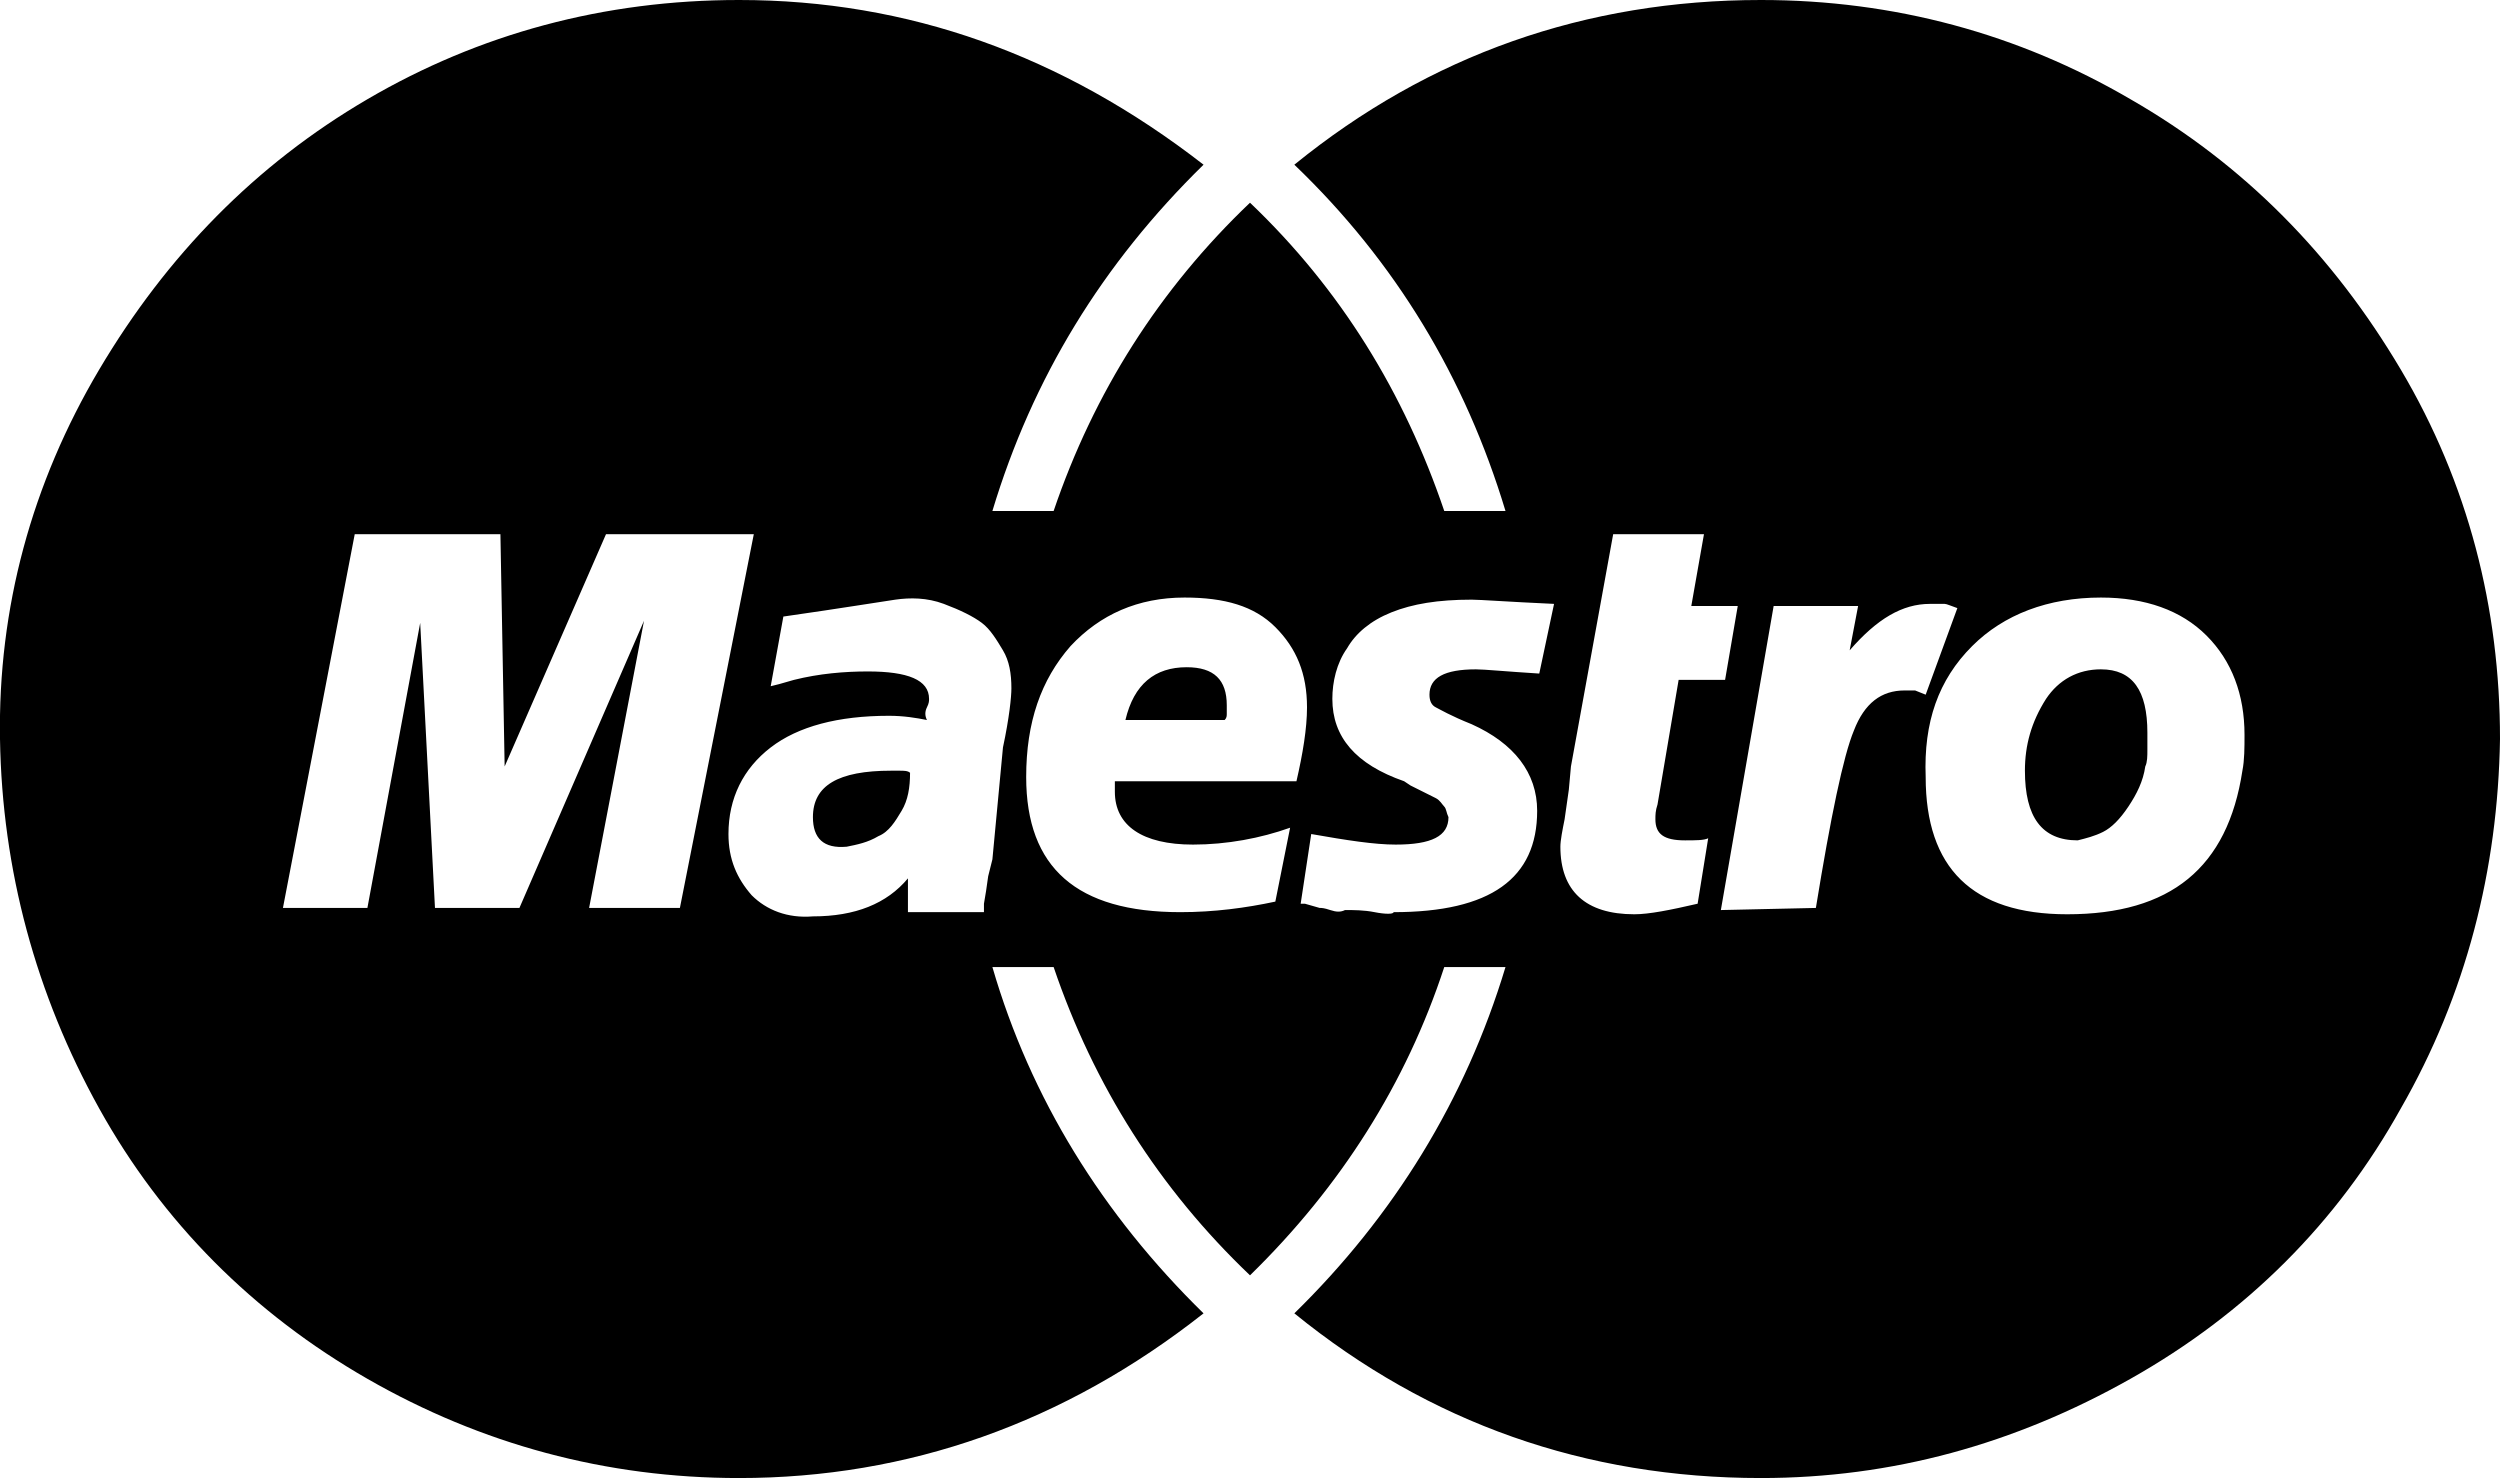 <svg xmlns="http://www.w3.org/2000/svg" width="118.4" height="70" viewBox="0 0 118.4 70"><path d="M71.3 24.2c-1.9-6.3-5.2-11.8-10-16.4C67.7 2.6 75.1 0 83.4 0c6.3 0 12.2 1.6 17.5 4.7 5.4 3.1 9.6 7.4 12.8 12.8s4.7 11.3 4.7 17.5c-.1 6.2-1.6 12.1-4.7 17.5-3 5.4-7.3 9.7-12.8 12.8-5.5 3.1-11.3 4.7-17.5 4.7-8.3 0-15.7-2.6-22.1-7.8 4.7-4.6 8.1-10.1 10-16.4h-2.9c-1.8 5.5-4.9 10.4-9.2 14.6-4.3-4.1-7.4-9-9.3-14.6H47c1.8 6.2 5.2 11.7 10 16.4-6.6 5.2-14 7.8-22 7.8-6.3 0-12.2-1.6-17.6-4.7-5.4-3.1-9.7-7.4-12.7-12.8S.1 41.2 0 35c-.1-6.2 1.5-12.1 4.7-17.5s7.4-9.7 12.7-12.8S28.6 0 35 0c8 0 15.3 2.6 22 7.8-4.8 4.7-8.1 10.1-10 16.4h2.9c1.9-5.6 5-10.5 9.3-14.6 4.3 4.1 7.3 9 9.2 14.6h2.9zM32.2 43l3.5-17.7h-7l-4.8 11-.2-11h-6.9L13.4 43h4l2.5-13.5.7 13.5h4l5.9-13.6L27.9 43h4.3zm48.7-3.3c-.2.1-.6.1-1.1.1-1 0-1.4-.3-1.4-1 0-.2 0-.4.1-.7l1-5.9h2.2l.6-3.5h-2.2l.6-3.4h-4.3l-2 11-.1 1.1-.2 1.4c-.1.5-.2 1-.2 1.3 0 2.1 1.2 3.2 3.5 3.2.7 0 1.7-.2 3-.5l.5-3.1zm-33.4-4.3c.3-1.4.4-2.4.4-2.8 0-.7-.1-1.3-.4-1.8-.3-.5-.6-1-1-1.3-.4-.3-1-.6-1.8-.9s-1.6-.3-2.3-.2c-.7.1-2.5.4-5.3.8l-.6 3.3.4-.1.7-.2c1.2-.3 2.4-.4 3.5-.4 1.9 0 2.9.4 2.9 1.3 0 .1 0 .2-.1.4s-.1.4 0 .6c-.5-.1-1.1-.2-1.8-.2-2.4 0-4.3.5-5.6 1.5-1.3 1-2 2.4-2 4.1 0 1.2.4 2.1 1.1 2.9.7.7 1.7 1.1 2.9 1 2 0 3.5-.6 4.5-1.8v1.6h3.6v-.4l.1-.6.1-.7.2-.8.5-5.3zm13.6 3.8c-1.4.5-3 .8-4.6.8-2.4 0-3.7-.9-3.7-2.5V37h8.6c.3-1.3.5-2.5.5-3.5 0-1.6-.5-2.8-1.5-3.8s-2.4-1.4-4.3-1.4c-2.2 0-4 .8-5.4 2.3-1.4 1.6-2.1 3.6-2.1 6.2 0 4.3 2.4 6.4 7.3 6.4 1.6 0 3.1-.2 4.5-.5l.7-3.5zm45.1-2.7c.1-.5.1-1.1.1-1.7 0-1.9-.6-3.5-1.8-4.7-1.2-1.2-2.9-1.8-5-1.8-2.5 0-4.6.8-6.1 2.3-1.6 1.6-2.3 3.6-2.2 6.2 0 4.3 2.2 6.5 6.7 6.5 4.9 0 7.6-2.2 8.3-6.8zm-32.6-7.9c-2.2-.1-3.5-.2-3.9-.2-1.6 0-2.8.2-3.8.6s-1.7 1-2.1 1.7c-.5.7-.7 1.6-.7 2.4 0 1.8 1.1 3.1 3.4 3.9l.3.2 1.2.6c.2.1.3.3.4.4.1.1.1.3.2.5 0 .9-.8 1.3-2.5 1.3-1 0-2.3-.2-4-.5l-.5 3.3h.2l.7.2c.1 0 .2 0 .5.1s.5.1.7 0c.4 0 .9 0 1.4.1.5.1.9.1.9 0 4.6 0 6.8-1.6 6.8-4.8 0-1.8-1.1-3.2-3.1-4.1-1-.4-1.5-.7-1.7-.8-.2-.1-.3-.3-.3-.6 0-.8.7-1.2 2.2-1.2.4 0 1.4.1 3 .2l.7-3.3zM86 43c.7-4.3 1.3-7.2 1.8-8.4.5-1.3 1.3-1.9 2.4-1.9h.5l.5.2 1.5-4.1c-.3-.1-.5-.2-.6-.2h-.7c-1.3 0-2.5.7-3.8 2.2l.4-2.1h-4l-2.5 14.4L86 43zm-32.7-8.9c.4-1.7 1.4-2.5 2.9-2.5 1.3 0 1.9.6 1.9 1.8v.4c0 .1 0 .2-.1.3h-4.7zm46.2-2.4c1.5 0 2.2 1 2.2 3v.8c0 .3 0 .6-.1.8-.1.7-.4 1.3-.8 1.9-.4.6-.8 1-1.2 1.2-.4.2-.8.3-1.2.4-1.7 0-2.5-1.1-2.5-3.3 0-1.2.3-2.3 1-3.4.6-.9 1.5-1.4 2.6-1.4zm-61 7c0-1.5 1.2-2.2 3.7-2.2h.4c.2 0 .4 0 .5.1 0 .7-.1 1.3-.4 1.8s-.6 1-1.1 1.2c-.5.3-1 .4-1.5.5-1.1.1-1.6-.4-1.6-1.4z"/></svg>